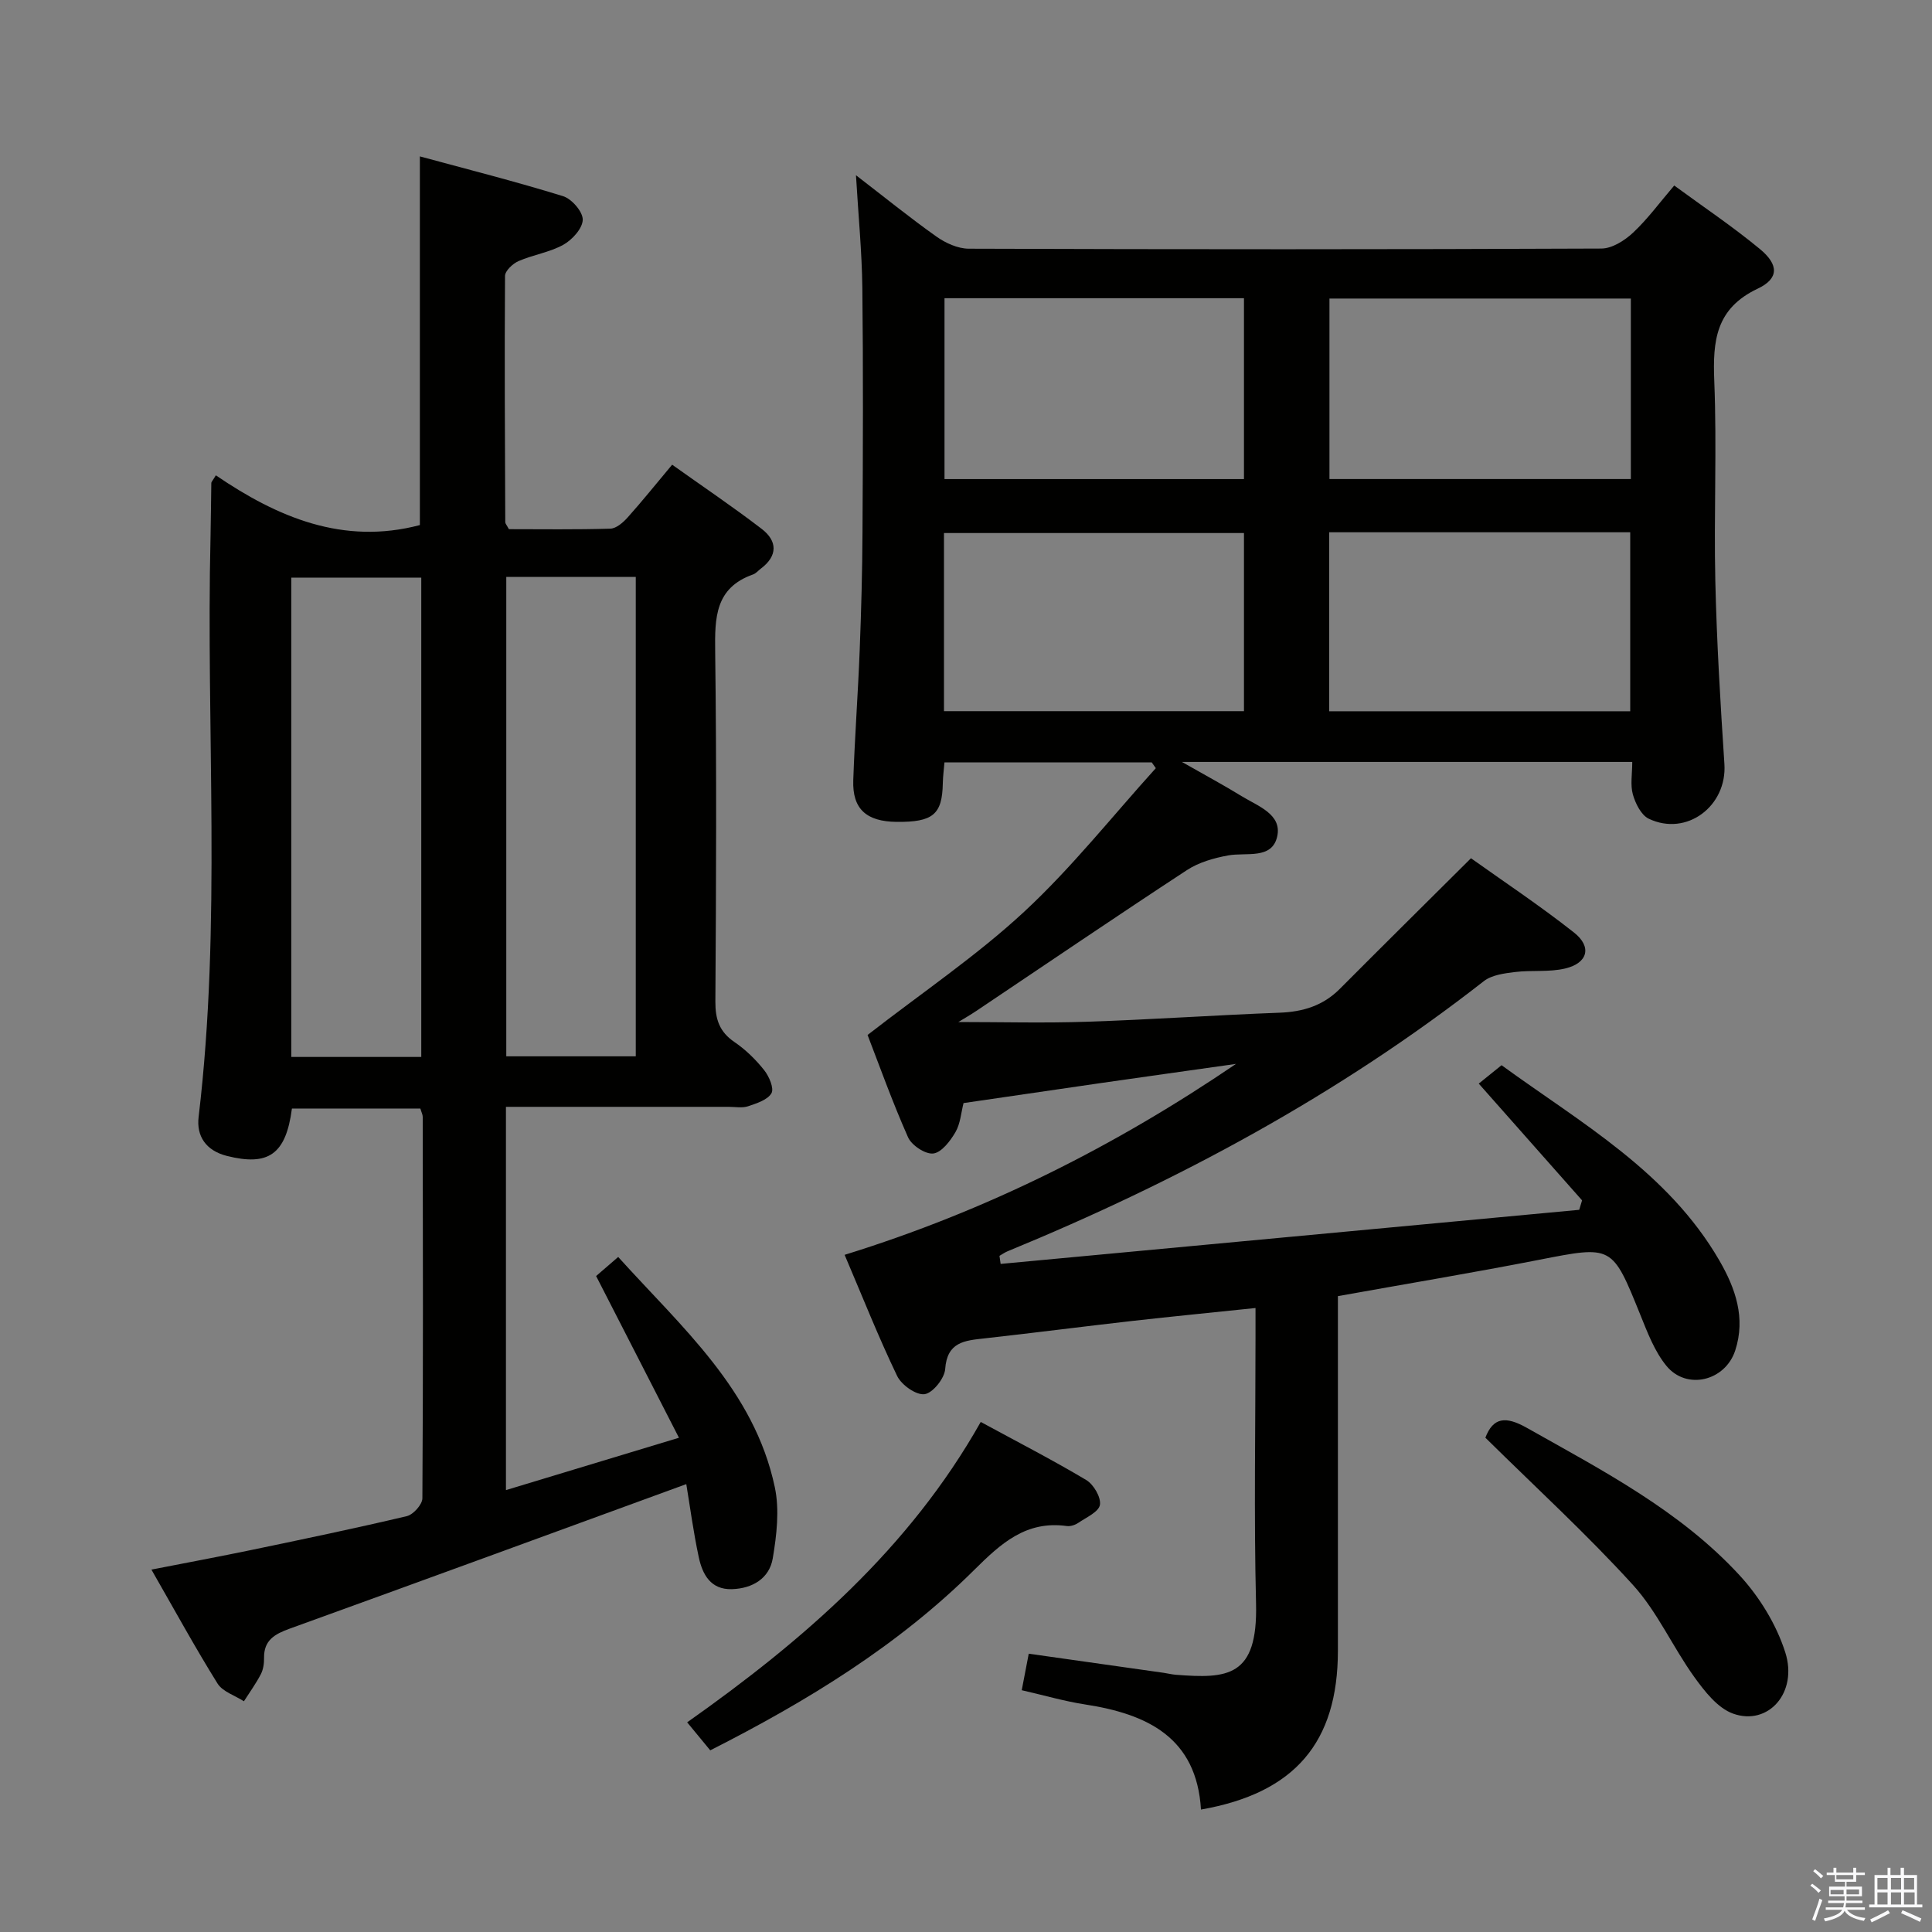 <svg enable-background="new 0 0 400 400" viewBox="0 0 400 400" xmlns="http://www.w3.org/2000/svg"><rect x="0" y="0" width="400" height="400" fill="#808080" stroke="none"/><path d="m374.8 390.4.4-.4c.7.5 1.3 1 1.8 1.4l-.5.5c-.5-.6-1.1-1.1-1.7-1.5zm1 7.3-.6-.3c.5-1.4 1.1-2.8 1.5-4.3.2.1.4.2.6.3-.5 1.3-1 2.8-1.5 4.3zm-.4-10.3.4-.4c.4.3 1 .8 1.7 1.4l-.5.5c-.4-.5-1-1-1.6-1.5zm2.5.3h1.7v-1h.6v1h3.5v-1h.6v1h1.8v.5h-1.8v1.4h-2v1h3.2v2h-3.2v.9h3.3v.5h-3.4c0 .3-.1.6-.1.9h4v.5h-3.7c.7.9 1.9 1.5 3.8 1.7-.1.2-.2.4-.3.6-2.1-.4-3.5-1.1-4-2.1-.4 1-1.8 1.7-4 2.2-.1-.2-.2-.4-.3-.6 2.1-.4 3.4-1 3.8-1.8h-3.4v-.5h3.6c.1-.3.1-.6.2-.9h-3.3v-.5h3.4c0-.3 0-.6 0-.9h-3.2v-2h3.3v-1h-2.1v-1.4h-1.7v-.5zm1.1 3.5v1h2.7c0-.3 0-.4 0-.4 0-.1 0-.2 0-.2 0-.1 0-.2 0-.3h-2.7zm1.2-3v.9h3.5v-.9zm4.7 3h-2.6v.6.4h2.6z" fill="#fafafb"/><path d="m393.6 386.7h.6v1.5h2.7v6.1h1.1v.6h-11v-.6h1.1v-6.1h2.7v-1.5h.6v1.5h2.1v-1.5zm-2.7 8.8.4.6c-1.2.6-2.5 1.3-3.8 1.9-.1-.2-.2-.4-.3-.6 1.2-.6 2.5-1.2 3.7-1.9zm-2.2-6.7v2.4h2.1v-2.4zm0 3v2.5h2.1v-2.5zm2.8-3v2.4h2.1v-2.4zm0 3v2.5h2.1v-2.5zm6 6.1c-1.4-.7-2.7-1.3-3.9-1.8l.3-.6c1.5.6 2.7 1.2 3.9 1.7zm-1.2-9.1h-2.1v2.4h2.1zm-2.1 3v2.5h2.2v-2.5z" fill="#fafafb"/><g fill="#010100"><path d="m306.16 224.35c1.52-1.23 2.92-2.35 4.72-3.81 16.39 11.93 34.47 22.04 45.13 40.49 3.29 5.7 5.45 11.83 3.25 18.57-2.06 6.32-10.07 8.3-14.26 3.17-2.44-2.99-3.9-6.87-5.38-10.53-5.86-14.51-5.77-14.38-21.02-11.4-13.66 2.67-27.4 4.96-41.6 7.51v5.4c0 22.66.01 45.33 0 67.99-.01 18.99-8.89 29.5-28.35 32.91-.9-14.95-11.14-19.79-24.04-21.77-4.22-.65-8.35-1.86-13.07-2.94.51-2.64.95-4.98 1.45-7.56 9.61 1.36 18.78 2.66 27.95 3.96.82.12 1.64.33 2.47.4 10.77.84 17.01.49 16.64-14.69-.45-18.32-.11-36.66-.11-54.99 0-1.81 0-3.61 0-6.25-8.78.92-17.12 1.73-25.45 2.67-10.23 1.16-20.44 2.48-30.68 3.62-4.08.45-7.73.72-8.12 6.35-.14 1.94-2.58 4.98-4.27 5.2-1.76.23-4.78-1.91-5.68-3.78-3.86-8.03-7.15-16.34-10.87-25.07 29.54-9.15 56.06-22.56 81.03-39.53-9.34 1.32-18.68 2.63-28.02 3.97-9.36 1.35-18.71 2.73-28.39 4.14-.51 1.99-.65 4.27-1.68 6.03-1.07 1.83-2.88 4.21-4.59 4.41-1.64.19-4.48-1.69-5.22-3.36-3.28-7.39-6-15.03-8.38-21.18 11.42-8.87 22.63-16.43 32.43-25.52 9.82-9.11 18.23-19.75 27.25-29.72-.28-.4-.56-.79-.84-1.19-14.17 0-28.34 0-42.92 0-.12 1.43-.31 2.86-.34 4.29-.12 6.48-2.01 8.09-9.55 8.02-6.29-.06-9.2-2.68-8.99-8.63.31-8.97.98-17.93 1.33-26.91.32-8.14.54-16.3.58-24.45.09-16.83.16-33.66-.03-50.49-.09-7.54-.83-15.08-1.32-23.4 5.88 4.52 11.15 8.8 16.67 12.71 1.89 1.34 4.43 2.49 6.67 2.5 43.66.15 87.32.16 130.99-.03 2.21-.01 4.81-1.65 6.54-3.27 3.01-2.81 5.48-6.2 8.54-9.78 6.07 4.45 12.14 8.52 17.74 13.15 3.92 3.24 3.98 6.11-.47 8.21-8.68 4.11-9.31 10.8-8.98 19.08.56 13.81-.1 27.66.22 41.49.29 12.62 1.05 25.24 1.88 37.85.57 8.69-7.81 15.06-15.66 11.32-1.57-.75-2.76-3.15-3.29-5.02-.56-1.99-.13-4.26-.13-6.74-30.79 0-61.2 0-93.24 0 4.95 2.82 8.74 4.85 12.39 7.1 3.31 2.03 8.35 3.72 7.35 8.3-1.07 4.88-6.42 3.26-10.19 3.96-2.93.54-6.04 1.42-8.5 3.03-14.6 9.56-29.02 19.38-43.52 29.1-1.32.89-2.71 1.68-3.81 2.36 8.87 0 17.75.24 26.61-.06 13.3-.44 26.58-1.37 39.87-1.87 4.86-.18 9.02-1.44 12.51-4.95 8.79-8.83 17.65-17.58 27.14-27.03 6.63 4.73 14.21 9.77 21.33 15.38 3.77 2.97 2.86 6.34-1.84 7.45-3.33.79-6.94.3-10.39.73-2.2.27-4.78.6-6.43 1.88-30.12 23.54-63.41 41.46-98.65 55.95-.57.24-1.09.61-1.64.93.08.56.16 1.12.24 1.67 39.93-3.73 79.86-7.47 119.79-11.2.2-.65.39-1.3.59-1.96-6.85-7.76-13.73-15.52-21.39-24.17zm-30.91-125.17h62.4c0-12.67 0-24.94 0-37.37-20.98 0-41.68 0-62.4 0zm-17.7-37.44c-20.8 0-41.33 0-62 0v37.45h62c0-12.65 0-24.9 0-37.45zm17.65 48.46v37.06h62.32c0-12.54 0-24.74 0-37.06-20.85 0-41.3 0-62.32 0zm-79.76.16v36.88h62.11c0-12.43 0-24.51 0-36.88-20.69 0-41.12 0-62.11 0z"/><path d="m44.69 98.41c12.7 8.65 26.33 14.5 42.24 10.3 0-24.89 0-50.09 0-76.33 9.76 2.65 19.77 5.18 29.63 8.23 1.8.55 4.11 3.21 4.09 4.87-.02 1.79-2.16 4.15-3.99 5.18-2.85 1.59-6.28 2.08-9.31 3.4-1.19.52-2.79 2.02-2.79 3.08-.12 16.99-.02 33.98.05 50.97 0 .29.28.57.75 1.45 6.8 0 13.91.11 21.02-.11 1.22-.04 2.63-1.27 3.56-2.31 2.99-3.34 5.8-6.84 9.22-10.93 6.23 4.44 12.53 8.68 18.54 13.29 3.26 2.5 3.37 5.57-.19 8.24-.53.4-1 .98-1.59 1.19-7.87 2.77-7.94 8.95-7.85 15.95.31 24.15.2 48.31.04 72.47-.02 3.69.84 6.28 3.96 8.4 2.31 1.57 4.4 3.62 6.14 5.81 1.02 1.28 2.09 3.77 1.51 4.78-.8 1.39-3.07 2.1-4.84 2.7-1.2.4-2.64.12-3.97.12-13.5 0-26.99 0-40.49 0-1.78 0-3.57 0-5.67 0v79.35c11.72-3.55 23.15-7 35.82-10.84-5.88-11.48-11.37-22.19-17.15-33.48.99-.85 2.54-2.2 4.57-3.95 13.16 14.59 28.17 27.53 32.43 47.69.99 4.69.38 9.9-.43 14.72-.71 4.17-4.23 6.24-8.46 6.37-4.4.13-6.1-3.06-6.86-6.63-1.13-5.29-1.84-10.67-2.58-15.12-27.54 10.06-54.79 20.05-82.1 29.92-3.09 1.12-5.38 2.37-5.32 6.07.02 1.14-.16 2.4-.68 3.39-1.01 1.94-2.31 3.73-3.49 5.58-1.86-1.2-4.4-1.98-5.46-3.67-4.65-7.46-8.87-15.19-13.69-23.59 7.35-1.44 14.1-2.69 20.82-4.09 10.71-2.23 21.42-4.46 32.06-6.98 1.34-.32 3.21-2.41 3.22-3.69.17-26.32.11-52.65.07-78.97 0-.47-.26-.94-.49-1.73-8.86 0-17.74 0-26.59 0-1.24 9.49-4.86 11.98-13.47 9.81-4.39-1.11-6.32-4.15-5.85-8.06 4.77-40.01 1.51-80.17 2.47-120.24.09-3.66.09-7.33.16-10.99 0-.27.3-.54.94-1.62zm42.53 21.18c-9.25 0-18.12 0-26.91 0v99.24h26.91c0-33.2 0-66.22 0-99.24zm17.6-.15v99.26h26.81c0-33.2 0-66.1 0-99.26-9.05 0-17.79 0-26.81 0z"/><path d="m147.05 362.39c-1.6-1.94-2.95-3.57-4.78-5.8 24.09-17.01 45.98-35.94 60.78-62.19 7.66 4.16 14.88 7.87 21.84 12.02 1.53.91 3.09 3.58 2.84 5.14-.24 1.46-2.82 2.6-4.48 3.73-.65.44-1.61.76-2.37.66-8.43-1.17-13.62 3.57-19.18 9.09-15.72 15.61-34.43 27.09-54.65 37.35z"/><path d="m307.53 297.66c1.61-4.22 4.19-4.52 8.57-2.05 15.65 8.83 31.71 17.13 44.05 30.53 4.13 4.48 7.63 10.19 9.47 15.96 2.67 8.35-3.54 15.29-10.8 12.69-3.21-1.15-5.91-4.63-8.06-7.62-4.45-6.19-7.61-13.45-12.68-19.03-9.58-10.53-20.13-20.19-30.55-30.48z"/></g></svg>